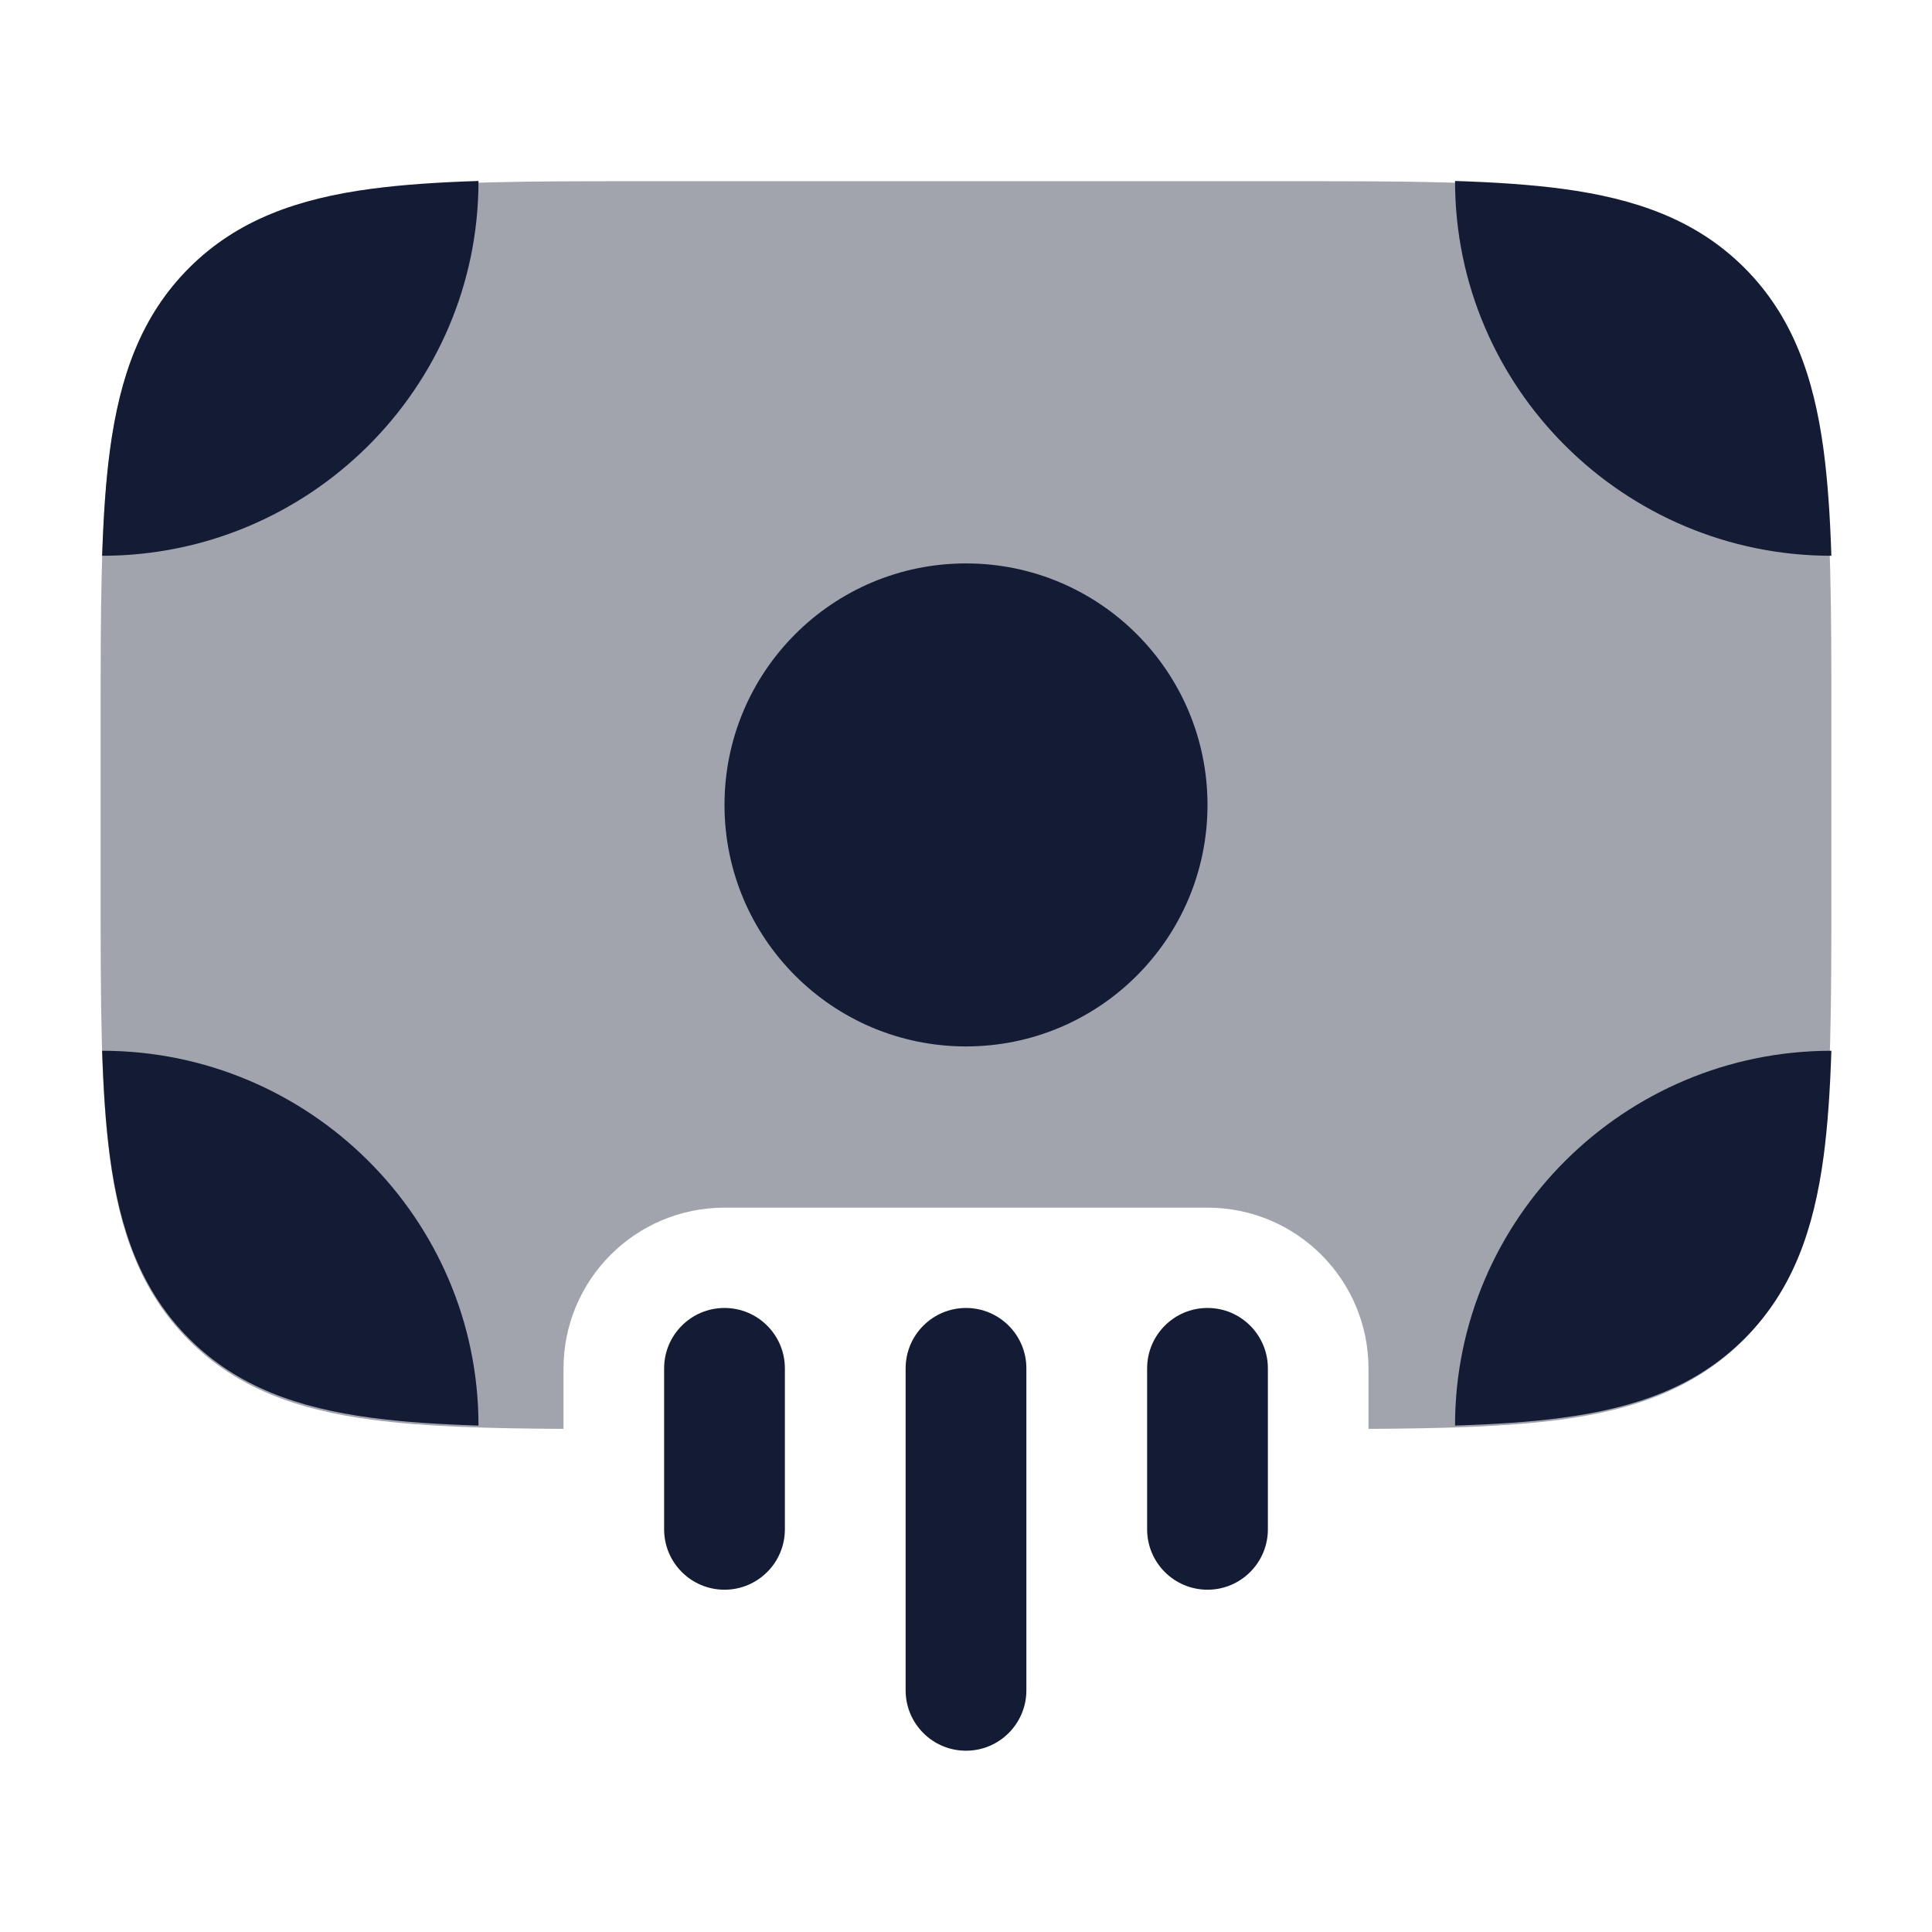 <svg width="24" height="24" viewBox="0 0 24 24" fill="none" xmlns="http://www.w3.org/2000/svg">
<path opacity="0.4" d="M17 17.75C17.941 17.745 18.734 17.723 19.392 17.635C20.292 17.514 21.049 17.254 21.651 16.652C22.253 16.05 22.513 15.293 22.634 14.393C22.75 13.528 22.75 12.428 22.75 11.065V8.937C22.75 7.573 22.75 6.474 22.634 5.609C22.52 4.766 22.286 4.046 21.761 3.464L21.651 3.35C21.049 2.748 20.292 2.488 19.392 2.367C18.527 2.251 17.427 2.251 16.064 2.251H7.936C6.572 2.251 5.473 2.251 4.608 2.367C3.765 2.481 3.045 2.715 2.463 3.24L2.349 3.35C1.747 3.952 1.487 4.709 1.366 5.609C1.25 6.474 1.25 7.573 1.25 8.937V11.065C1.25 12.428 1.25 13.528 1.366 14.393C1.487 15.293 1.747 16.05 2.349 16.652C2.951 17.254 3.708 17.514 4.608 17.635C5.266 17.723 6.059 17.745 7 17.75V17.002C7 15.897 7.895 15.002 9 15.002H15C16.105 15.002 17 15.897 17 17.002V17.75Z" fill="#141B34"/>
<path d="M11.25 16.998V20.998C11.25 21.412 11.586 21.748 12 21.748C12.414 21.748 12.75 21.412 12.75 20.998V16.998C12.75 16.584 12.414 16.248 12 16.248C11.586 16.248 11.25 16.584 11.25 16.998Z" fill="#141B34"/>
<path d="M14.25 16.998V18.998C14.25 19.412 14.586 19.748 15 19.748C15.414 19.748 15.75 19.412 15.75 18.998V16.998C15.75 16.584 15.414 16.248 15 16.248C14.586 16.248 14.25 16.584 14.25 16.998Z" fill="#141B34"/>
<path d="M8.25 16.998V18.998C8.25 19.412 8.586 19.748 9 19.748C9.414 19.748 9.75 19.412 9.75 18.998V16.998C9.75 16.584 9.414 16.248 9 16.248C8.586 16.248 8.25 16.584 8.25 16.998Z" fill="#141B34"/>
<path d="M15 9.999C15 8.342 13.657 6.999 12 6.999C10.343 6.999 9 8.342 9 9.999C9 11.656 10.343 12.999 12 12.999C13.657 12.999 15 11.656 15 9.999Z" fill="#141B34"/>
<path d="M21.671 16.629C21.069 17.231 20.311 17.49 19.411 17.611C19.015 17.665 18.571 17.693 18.075 17.709C18.075 15.137 20.178 13.053 22.75 13.053C22.734 13.541 22.705 13.979 22.653 14.369C22.532 15.269 22.273 16.027 21.671 16.629Z" fill="#141B34"/>
<path d="M2.349 16.629C2.951 17.231 3.708 17.49 4.608 17.611C5.004 17.665 5.448 17.693 5.944 17.709C5.944 15.137 3.841 13.053 1.269 13.053C1.285 13.541 1.314 13.979 1.366 14.369C1.487 15.269 1.747 16.027 2.349 16.629Z" fill="#141B34"/>
<path d="M21.671 3.328C21.069 2.726 20.311 2.467 19.411 2.346C19.015 2.293 18.571 2.264 18.075 2.248C18.075 4.82 20.178 6.904 22.75 6.904C22.734 6.416 22.705 5.978 22.653 5.588C22.532 4.688 22.272 3.93 21.671 3.328Z" fill="#141B34"/>
<path d="M2.349 3.328C2.951 2.726 3.708 2.467 4.608 2.346C5.004 2.293 5.448 2.264 5.944 2.248C5.944 4.82 3.841 6.904 1.269 6.904C1.285 6.416 1.314 5.978 1.366 5.588C1.487 4.688 1.747 3.93 2.349 3.328Z" fill="#141B34"/>
</svg>
